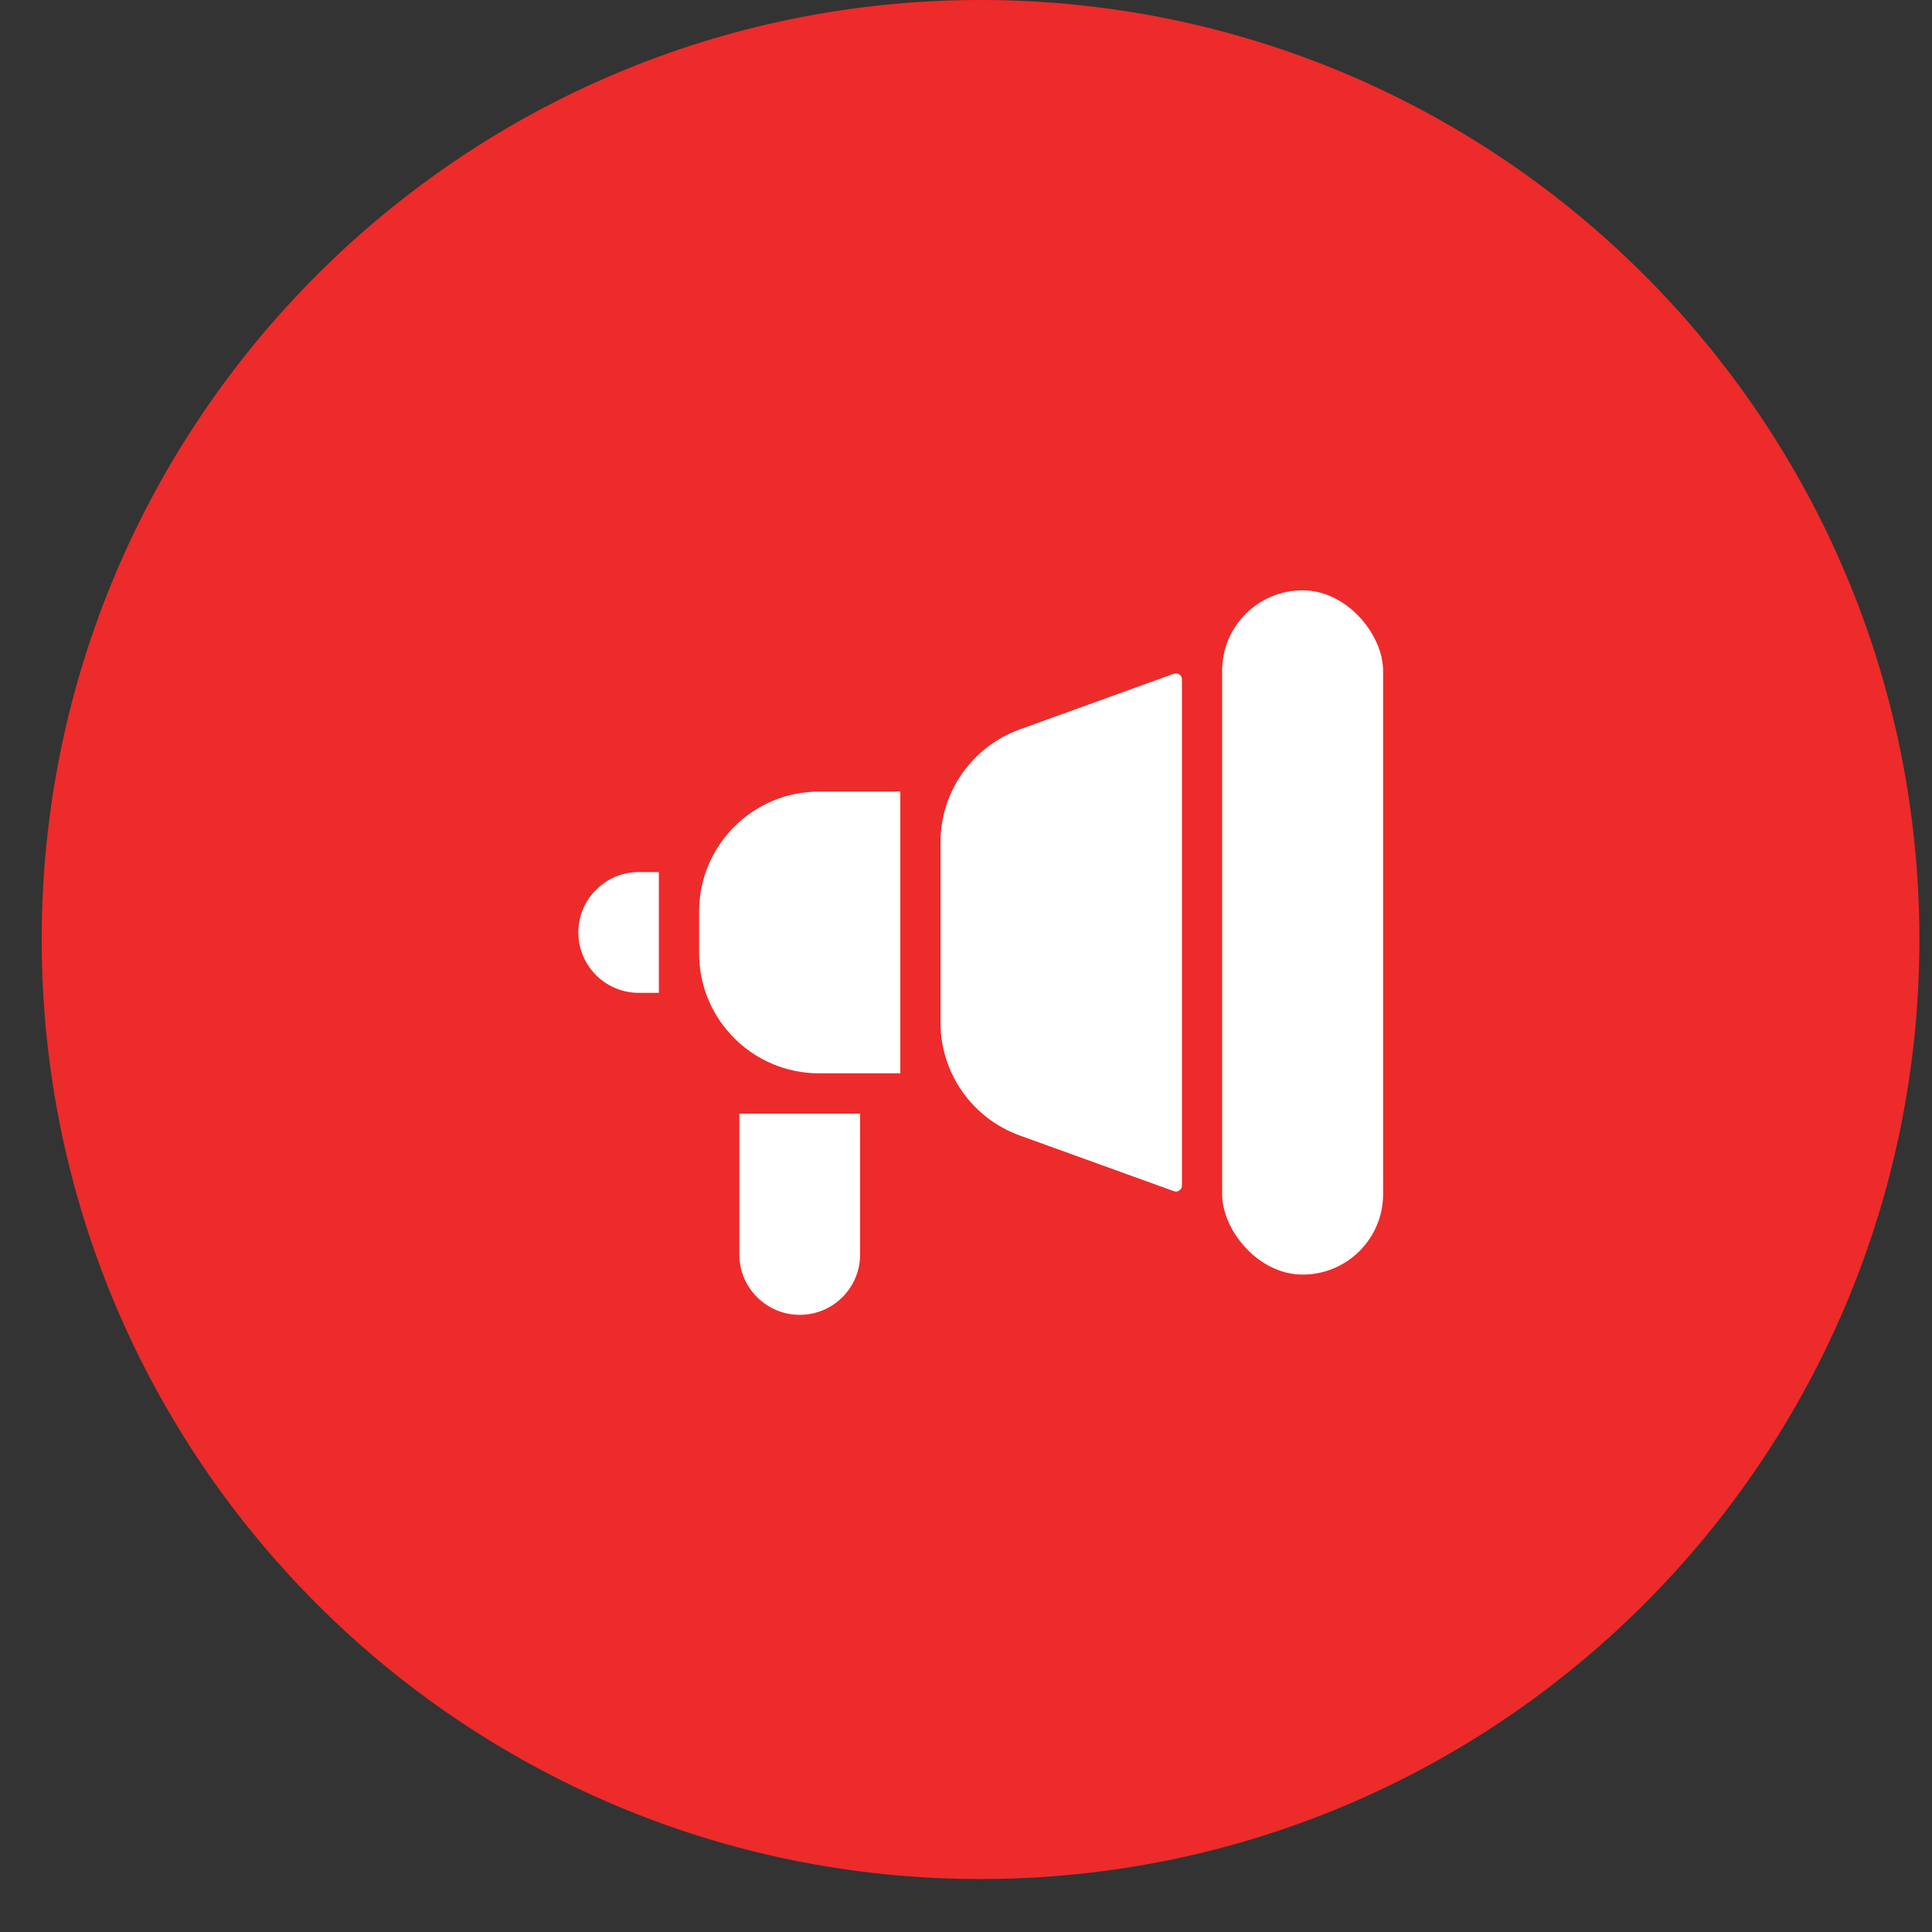 <svg width="36" height="36" viewBox="0 0 36 36" fill="none" xmlns="http://www.w3.org/2000/svg">
<rect x="0" y="0" width="36" height="36" fill="#333333" stroke="none"/>
<path d="M18.271 35.013C27.933 35.013 35.765 27.175 35.765 17.506C35.765 7.838 27.933 0 18.271 0C8.61 0 0.777 7.838 0.777 17.506C0.777 27.175 8.61 35.013 18.271 35.013Z" fill="#ED2B2A"/>
<path d="M10.777 17.375C10.777 16.754 11.281 16.25 11.902 16.25H12.277V18.5H11.902C11.281 18.5 10.777 17.996 10.777 17.375Z" fill="white"/>
<path d="M13.027 16.985C13.027 15.751 14.028 14.75 15.263 14.75H16.776V20H15.263C14.028 20 13.027 18.999 13.027 17.765V16.985Z" fill="white"/>
<path d="M13.777 20.75H16.027V23.375C16.027 23.996 15.524 24.5 14.902 24.5C14.281 24.5 13.777 23.996 13.777 23.375V20.75Z" fill="white"/>
<path d="M17.525 15.694C17.525 14.752 18.116 13.912 19.001 13.592L21.874 12.554C21.947 12.528 22.024 12.582 22.024 12.659V22.091C22.024 22.168 21.947 22.222 21.874 22.196L19.001 21.158C18.116 20.838 17.525 19.997 17.525 19.056V15.694Z" fill="white"/>
<rect x="22.773" y="11" width="2.999" height="12.75" rx="1.499" fill="white"/>
</svg>
